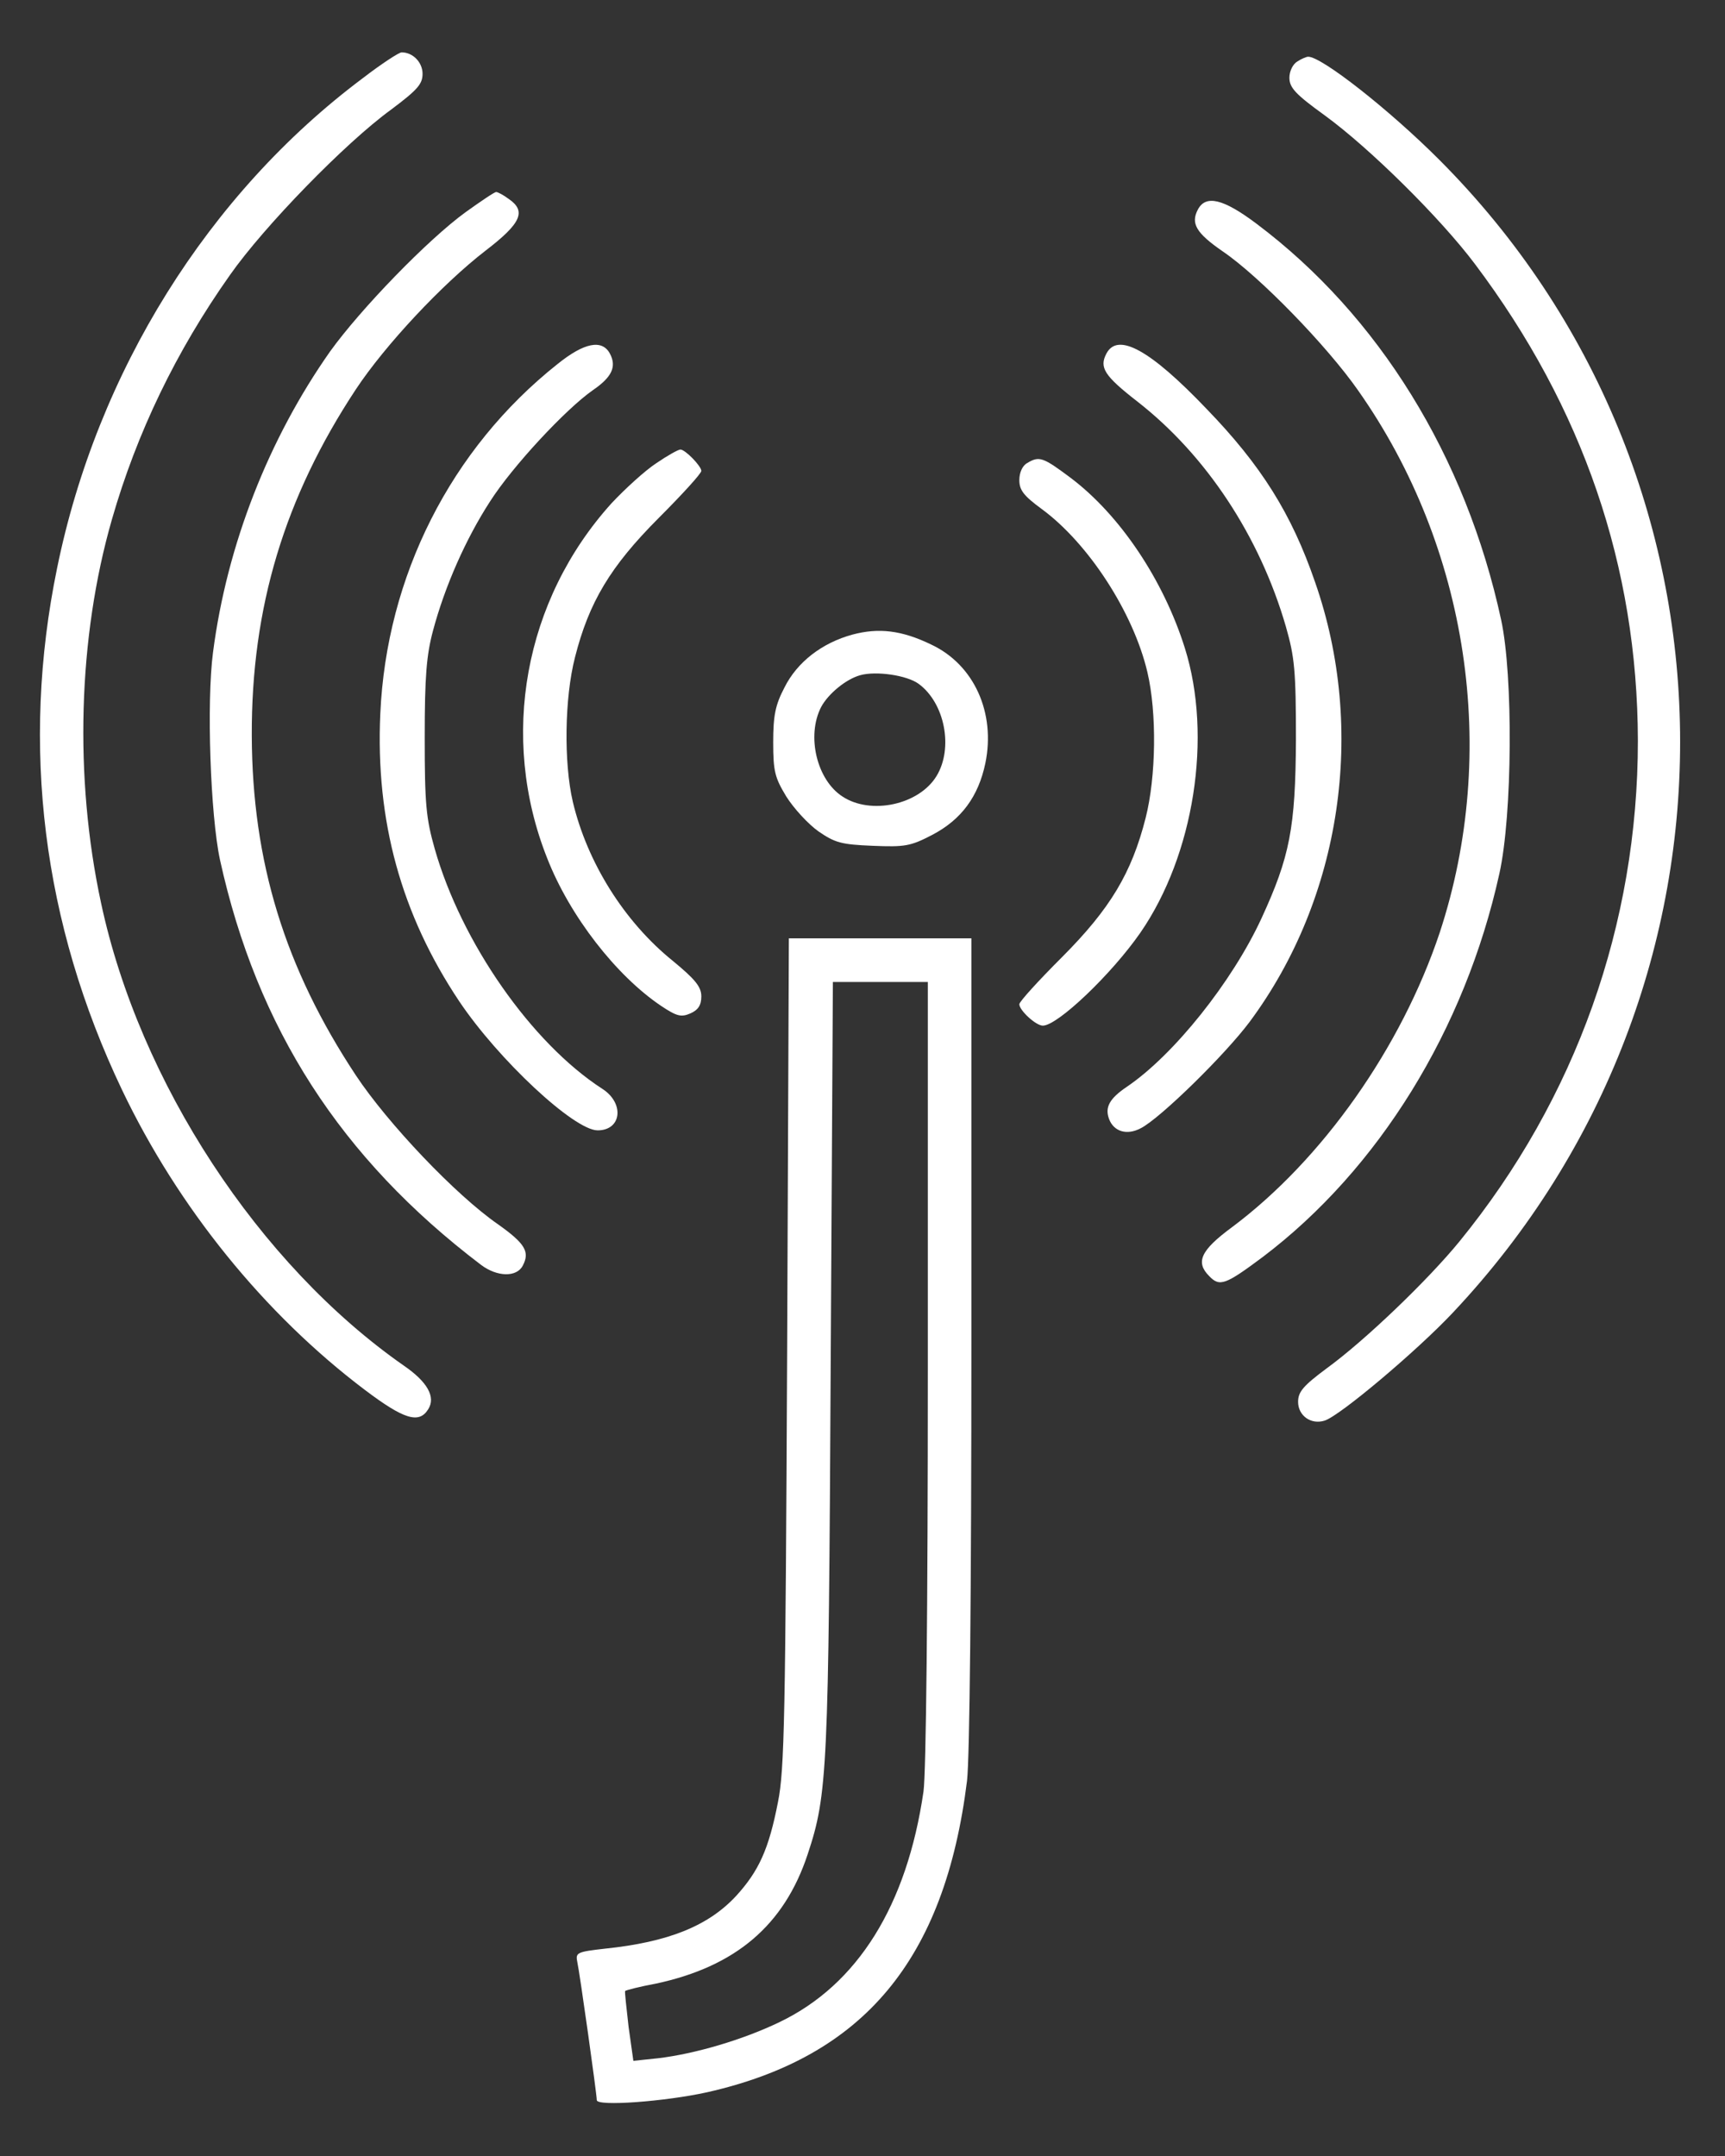<svg width="48" height="60" viewBox="0 0 48 60" fill="none" xmlns="http://www.w3.org/2000/svg">
<rect x="0" y="0" width="48" height="60" fill="#333333" stroke="none"/>
<path d="M10.097 2.174C5.794 5.393 2.703 10.348 1.588 15.814C0.57 20.769 1.188 25.7 3.394 30.328C4.958 33.607 7.358 36.571 10.158 38.684C11.236 39.498 11.661 39.632 11.915 39.219C12.133 38.879 11.891 38.453 11.236 38.004C7.2 35.186 3.879 30.121 2.812 25.13C2.061 21.644 2.17 17.733 3.115 14.453C3.806 12.049 4.897 9.777 6.4 7.652C7.345 6.304 9.612 3.972 10.885 3.049C11.612 2.502 11.758 2.344 11.758 2.053C11.758 1.737 11.491 1.457 11.176 1.457C11.103 1.457 10.618 1.773 10.097 2.174Z" fill="white"/>
<path d="M36.097 1.713C35.976 1.785 35.879 1.98 35.879 2.162C35.879 2.441 36.048 2.623 36.873 3.219C38.121 4.13 40.085 6.073 41.042 7.348C44.048 11.344 45.564 15.765 45.576 20.611C45.576 25.712 43.855 30.571 40.606 34.555C39.733 35.623 37.988 37.3 36.921 38.077C36.267 38.563 36.121 38.733 36.121 39.012C36.121 39.401 36.485 39.656 36.861 39.534C37.285 39.401 39.43 37.591 40.424 36.534C49.006 27.425 48.836 13.251 40.048 4.445C38.654 3.049 36.764 1.567 36.4 1.579C36.352 1.579 36.206 1.64 36.097 1.713Z" fill="white"/>
<path d="M12.958 5.903C11.903 6.668 10.036 8.599 9.188 9.777C7.479 12.206 6.315 15.158 5.927 18.158C5.745 19.543 5.855 22.688 6.121 23.927C7.152 28.615 9.479 32.235 13.382 35.198C13.83 35.538 14.376 35.551 14.546 35.223C14.752 34.834 14.606 34.603 13.854 34.069C12.679 33.255 10.788 31.263 9.903 29.927C7.927 26.939 7.018 23.988 7.006 20.466C6.994 16.907 7.915 13.846 9.903 10.834C10.715 9.607 12.303 7.907 13.515 6.972C14.497 6.219 14.655 5.879 14.158 5.538C14.012 5.429 13.854 5.344 13.806 5.344C13.758 5.344 13.382 5.599 12.958 5.903Z" fill="white"/>
<path d="M33.333 5.83C33.127 6.219 33.285 6.486 34.024 6.996C35.042 7.688 36.921 9.619 37.794 10.87C40.861 15.231 41.721 20.915 40.061 25.956C38.994 29.15 36.8 32.271 34.279 34.154C33.406 34.798 33.261 35.126 33.648 35.514C33.939 35.818 34.097 35.757 35.139 34.98C38.364 32.538 40.764 28.652 41.721 24.316C42.085 22.688 42.109 18.802 41.77 17.247C40.788 12.704 38.364 8.781 34.97 6.231C34.036 5.526 33.551 5.417 33.333 5.83Z" fill="white"/>
<path d="M15.515 10.13C12.546 12.486 10.752 16.032 10.582 19.87C10.448 22.846 11.164 25.445 12.776 27.862C13.867 29.49 15.976 31.457 16.63 31.457C17.297 31.457 17.382 30.704 16.764 30.304C14.788 29.028 12.836 26.223 12.097 23.623C11.855 22.773 11.818 22.372 11.818 20.526C11.818 18.826 11.867 18.231 12.049 17.551C12.376 16.324 12.958 15 13.636 13.955C14.255 12.984 15.733 11.393 16.497 10.858C17.03 10.494 17.164 10.202 16.97 9.838C16.752 9.437 16.255 9.534 15.515 10.13Z" fill="white"/>
<path d="M30.788 9.838C30.582 10.227 30.727 10.457 31.648 11.174C33.564 12.668 35.055 14.927 35.782 17.441C36.024 18.291 36.061 18.656 36.061 20.587C36.048 23.041 35.891 23.842 35.103 25.555C34.291 27.316 32.667 29.356 31.358 30.243C30.873 30.571 30.739 30.814 30.861 31.142C30.994 31.494 31.358 31.603 31.745 31.397C32.291 31.117 34.097 29.344 34.776 28.433C37.333 24.984 38.024 20.296 36.594 16.202C35.939 14.296 35.091 12.947 33.576 11.381C32 9.729 31.103 9.243 30.788 9.838Z" fill="white"/>
<path d="M18.267 12.887C17.951 13.093 17.394 13.603 17.018 14.004C14.582 16.7 13.891 20.514 15.224 23.879C15.854 25.494 17.151 27.158 18.4 27.996C18.836 28.288 18.958 28.312 19.212 28.202C19.43 28.105 19.515 27.972 19.515 27.729C19.515 27.462 19.345 27.255 18.727 26.745C17.37 25.652 16.339 24 15.939 22.312C15.685 21.219 15.709 19.421 16 18.291C16.388 16.761 16.982 15.765 18.327 14.417C18.982 13.761 19.515 13.178 19.515 13.105C19.515 12.972 19.067 12.51 18.933 12.51C18.873 12.51 18.57 12.68 18.267 12.887Z" fill="white"/>
<path d="M28.582 12.887C28.448 12.96 28.364 13.154 28.364 13.36C28.364 13.64 28.485 13.797 28.982 14.162C30.291 15.121 31.539 17.053 31.927 18.704C32.194 19.834 32.17 21.619 31.879 22.761C31.491 24.291 30.897 25.287 29.552 26.636C28.897 27.291 28.364 27.875 28.364 27.947C28.364 28.117 28.824 28.543 29.018 28.543C29.43 28.543 30.933 27.109 31.733 25.955C33.224 23.794 33.745 20.502 32.97 18.036C32.376 16.142 31.164 14.332 29.794 13.3C29.03 12.729 28.921 12.68 28.582 12.887Z" fill="white"/>
<path d="M23.721 17.66C22.873 17.891 22.182 18.425 21.83 19.13C21.576 19.615 21.515 19.907 21.515 20.66C21.515 21.474 21.564 21.644 21.879 22.166C22.085 22.494 22.485 22.931 22.776 23.138C23.236 23.453 23.406 23.502 24.279 23.538C25.176 23.575 25.333 23.551 25.939 23.235C26.752 22.81 27.224 22.166 27.418 21.243C27.709 19.834 27.103 18.498 25.915 17.939C25.091 17.538 24.448 17.466 23.721 17.66ZM25.564 19.032C26.291 19.567 26.533 20.818 26.061 21.595C25.576 22.397 24.23 22.688 23.442 22.166C22.727 21.704 22.436 20.478 22.849 19.676C23.042 19.312 23.539 18.899 23.939 18.79C24.376 18.668 25.236 18.79 25.564 19.032Z" fill="white"/>
<path d="M21.903 37.615C21.855 47.794 21.83 49.251 21.648 50.15C21.394 51.462 21.115 52.069 20.485 52.761C19.709 53.599 18.594 54.049 16.824 54.231C16.073 54.316 16.012 54.34 16.061 54.583C16.133 54.911 16.606 58.275 16.606 58.445C16.606 58.627 18.521 58.482 19.673 58.227C24.036 57.243 26.291 54.534 26.909 49.555C26.982 48.911 27.03 44.356 27.03 37.324V26.113H24.497H21.951L21.903 37.615ZM25.818 38.162C25.818 44.733 25.77 49.348 25.697 49.858C25.236 53.028 23.867 55.227 21.697 56.271C20.667 56.769 19.333 57.158 18.315 57.279L17.624 57.352L17.491 56.405C17.43 55.87 17.382 55.433 17.394 55.409C17.418 55.385 17.794 55.287 18.255 55.202C20.461 54.729 21.818 53.587 22.473 51.607C23.03 49.931 23.055 49.275 23.115 37.98L23.176 27.328H24.497H25.818V38.162Z" fill="white"/>
</svg>
